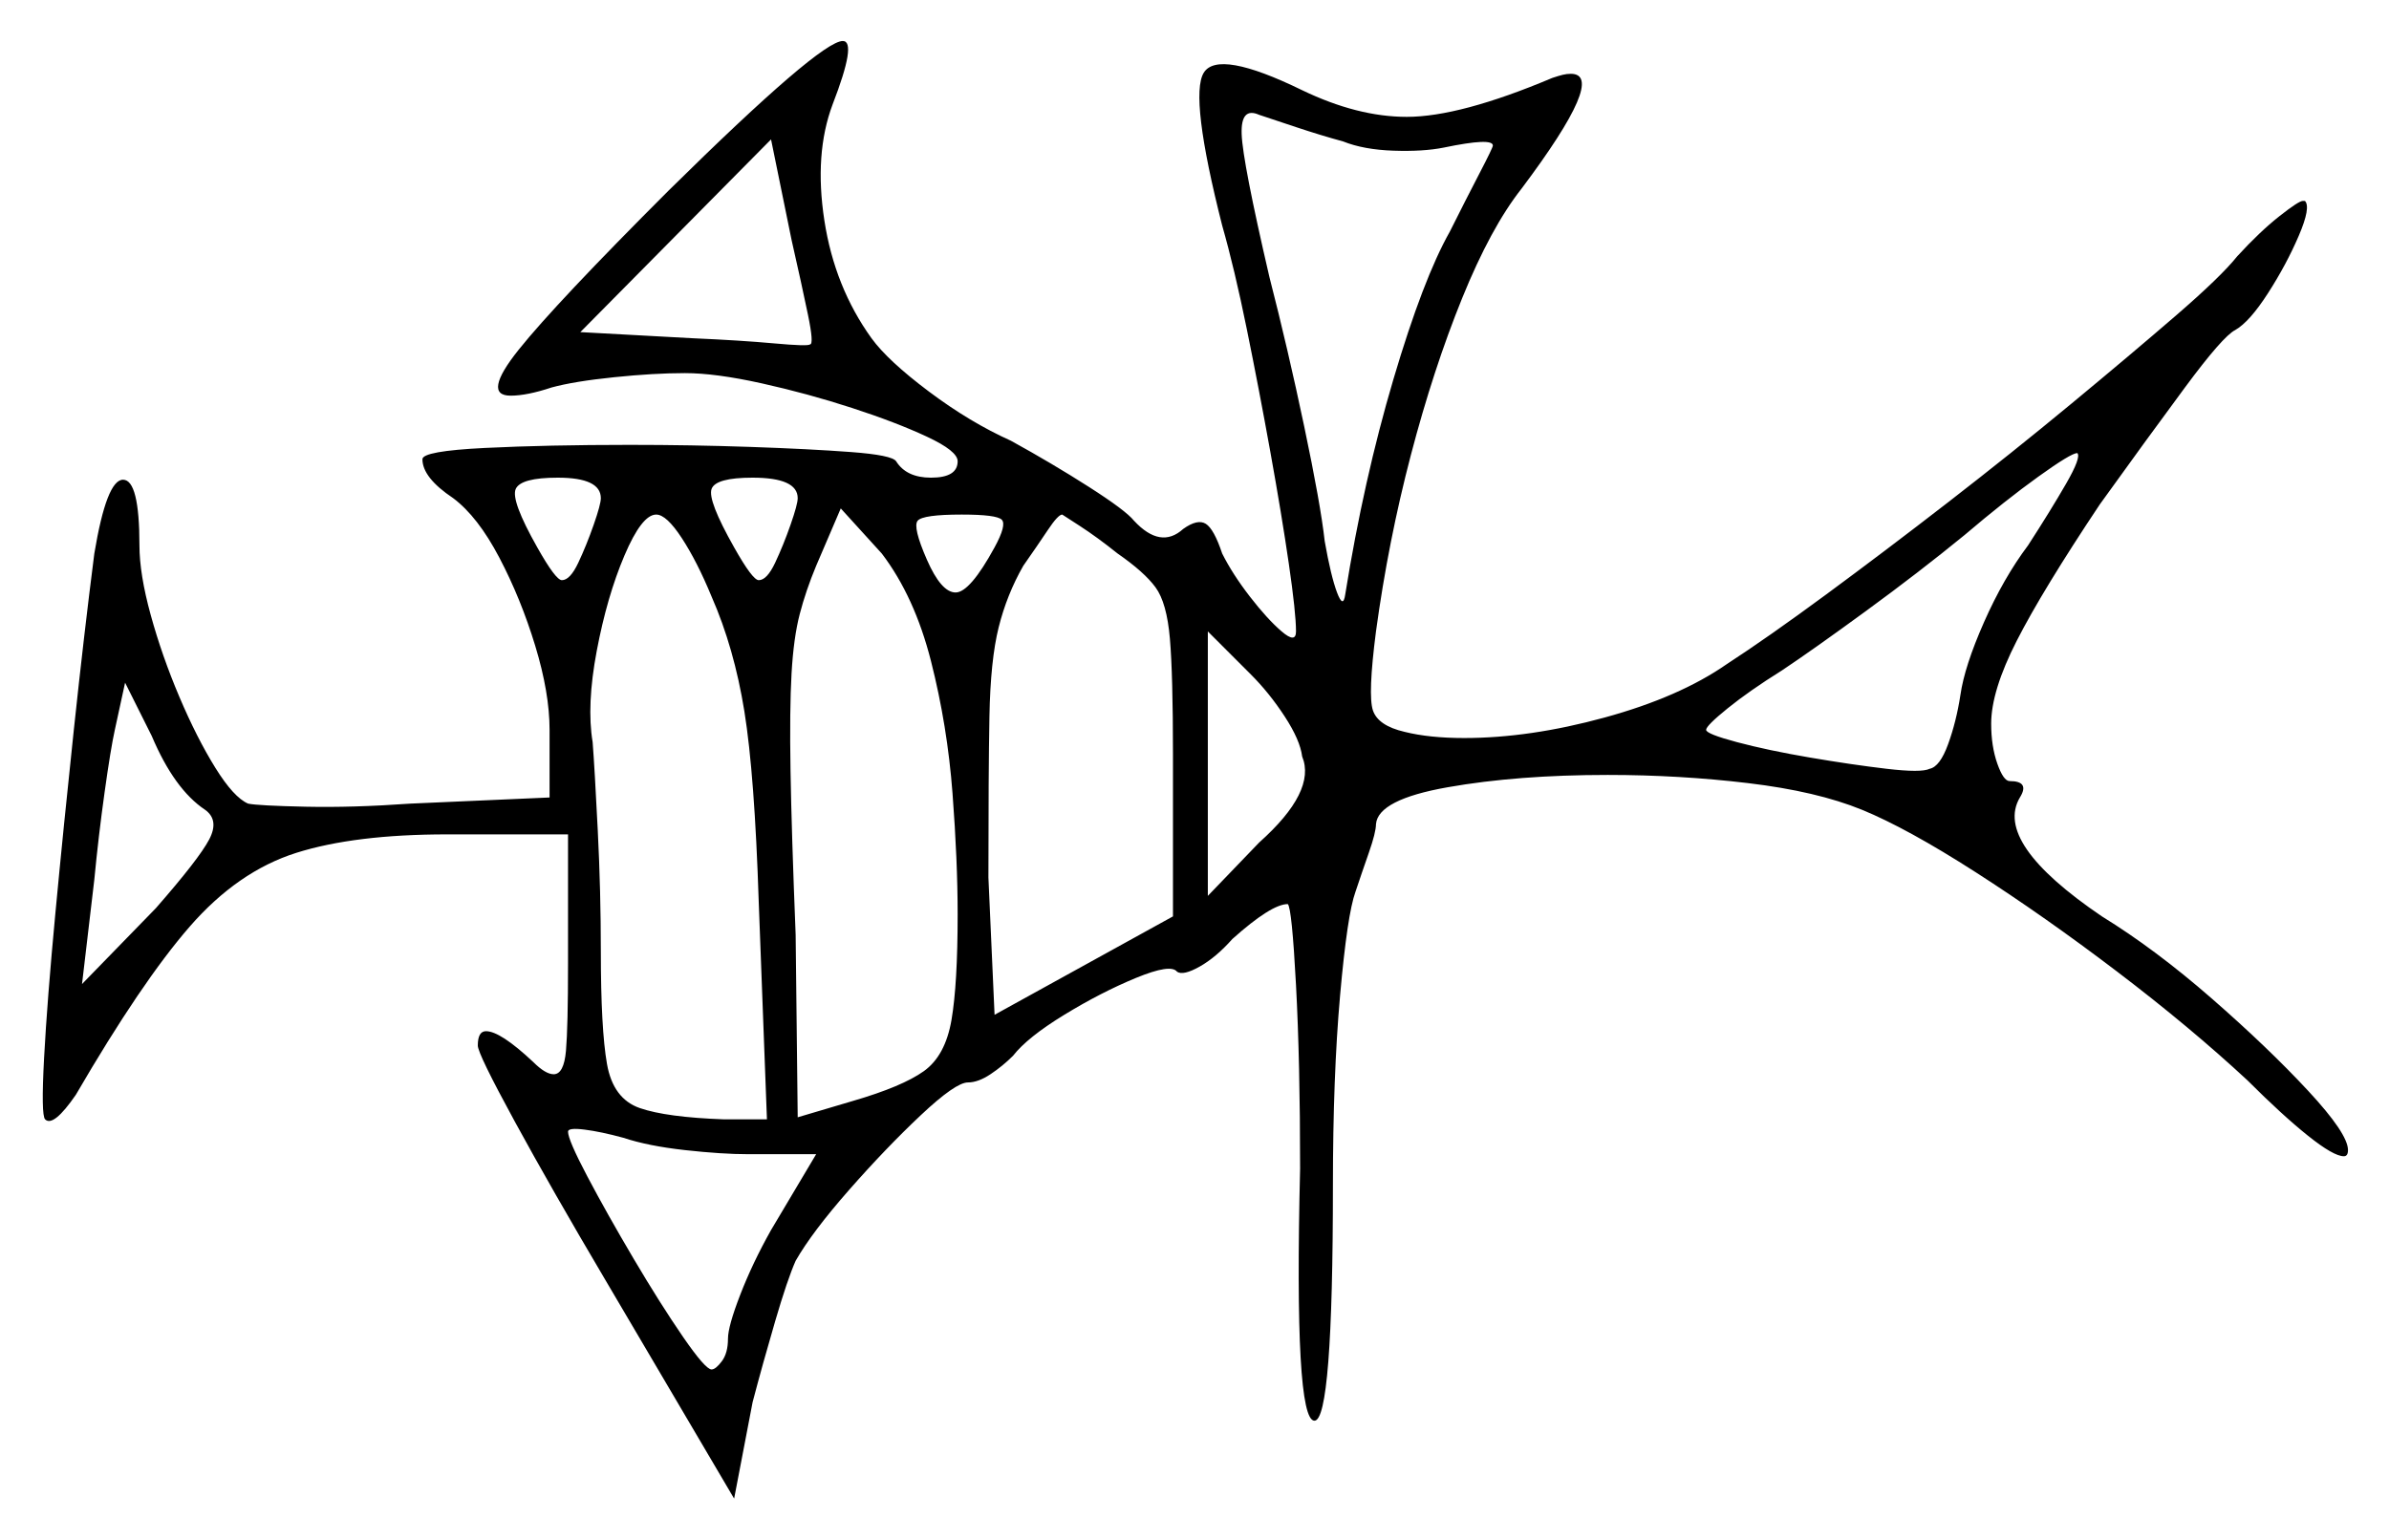 <svg xmlns="http://www.w3.org/2000/svg" width="582.5" height="375.5" viewBox="0 0 582.5 375.5"><path d="M199.0 281.5H182.5Q176.0 281.5 167.0 280.5Q158.0 279.5 152.0 277.5Q146.5 276.0 142.5 275.5Q138.5 275.0 138.5 276.0Q138.5 278.0 143.25 287.0Q148.0 296.0 154.5 307.0Q161.0 318.0 166.5 326.0Q172.0 334.0 173.5 334.0Q174.5 334.0 176.0 332.0Q177.5 330.0 177.5 326.5Q177.5 323.5 180.5 315.75Q183.5 308.0 188.0 300.0ZM50.0 197.5Q42.5 192.5 37.0 179.5L30.5 166.5L28.0 178.0Q27.0 182.5 25.5 193.25Q24.0 204.0 23.0 214.5L20.0 240.0L38.0 221.5Q48.5 209.5 51.0 204.75Q53.5 200.0 50.0 197.5ZM146.5 121.5Q146.5 116.5 136.0 116.5Q127.0 116.5 125.75 119.25Q124.5 122.0 131.0 133.5Q135.5 141.5 137.0 141.5Q139.0 141.5 141.0 137.25Q143.0 133.0 144.75 128.0Q146.5 123.0 146.5 121.5ZM173.5 145.5Q170.0 137.0 166.25 131.25Q162.5 125.5 160.0 125.5Q156.5 125.5 152.25 135.5Q148.0 145.5 145.5 158.75Q143.0 172.0 144.5 181.0Q145.0 187.5 145.75 202.5Q146.5 217.5 146.5 232.0Q146.5 251.0 148.0 259.5Q149.5 268.0 156.0 270.25Q162.5 272.5 176.5 273.0H187.0L185.0 220.0Q184.0 189.0 181.5 173.5Q179.0 158.0 173.5 145.5ZM233.5 223.0Q233.5 210.0 232.25 193.5Q231.0 177.0 227.0 161.25Q223.0 145.5 215.0 135.0L205.0 124.0L199.0 138.0Q196.5 144.0 195.0 149.75Q193.5 155.5 193.0 164.25Q192.5 173.0 192.75 188.0Q193.0 203.0 194.0 228.0L194.5 272.5L208.0 268.5Q220.0 265.0 225.25 261.25Q230.5 257.5 232.0 248.75Q233.5 240.0 233.5 223.0ZM197.5 84.0Q198.5 84.0 197.0 76.75Q195.5 69.5 193.0 58.5L188.0 34.0L141.5 81.0L169.0 82.5Q180.5 83.0 188.75 83.75Q197.0 84.5 197.5 84.0ZM194.5 121.5Q194.5 116.5 183.5 116.5Q174.5 116.5 173.5 119.25Q172.5 122.0 179.0 133.5Q183.5 141.5 185.0 141.5Q187.0 141.5 189.0 137.25Q191.0 133.0 192.75 128.0Q194.5 123.0 194.5 121.5ZM242.5 133.5Q245.5 128.0 244.25 126.75Q243.0 125.5 234.5 125.5Q225.0 125.5 223.75 127.0Q222.5 128.5 226.0 136.5Q229.5 144.5 233.0 144.5Q236.5 144.5 242.5 133.5ZM272.5 135.0Q267.5 131.0 263.25 128.25Q259.0 125.5 259.0 125.5Q258.0 125.5 255.5 129.25Q253.0 133.0 249.5 138.0Q245.5 145.0 243.5 153.0Q241.5 161.0 241.25 174.75Q241.0 188.5 241.0 214.0L242.5 247.5L286.0 223.5V184.0Q286.0 164.5 285.25 155.75Q284.5 147.0 281.75 143.25Q279.0 139.5 272.5 135.0ZM317.5 184.5Q317.0 180.5 313.25 174.75Q309.5 169.0 305.0 164.5L294.5 154.0V218.5L307.0 205.5Q321.0 193.0 317.5 184.5ZM327.5 34.5Q322.0 33.0 316.0 31.0Q310.0 29.0 307.0 28.0Q302.5 26.0 302.75 32.75Q303.0 39.5 309.5 67.5Q314.0 85.0 318.0 104.0Q322.0 123.0 323.0 132.0Q324.5 140.5 326.0 144.5Q327.5 148.5 328.0 145.0Q332.5 117.0 339.75 92.5Q347.0 68.0 353.5 56.5Q357.5 48.5 360.75 42.25Q364.0 36.0 364.0 35.5Q364.0 33.5 352.0 36.0Q347.0 37.0 339.75 36.75Q332.5 36.5 327.5 34.5ZM494.5 133.0Q500.0 124.5 503.75 118.0Q507.5 111.5 506.5 110.5Q505.0 110.5 497.0 116.25Q489.0 122.0 479.0 130.5Q468.0 139.5 455.0 149.0Q442.0 158.5 434.5 163.5Q426.5 168.5 421.25 172.75Q416.0 177.0 416.0 178.0Q416.0 179.0 423.5 181.0Q431.0 183.0 441.25 184.75Q451.5 186.5 460.0 187.5Q468.5 188.5 470.5 187.5Q473.0 187.0 475.0 181.5Q477.0 176.0 478.0 169.5Q479.0 162.5 483.75 151.75Q488.5 141.0 494.5 133.0ZM163.0 46.5Q200.0 10.0 205.5 10.0Q209.0 10.0 203.0 25.5Q198.5 37.5 201.0 53.75Q203.5 70.0 212.5 82.5Q216.5 88.0 226.5 95.5Q236.5 103.0 246.5 107.5Q256.5 113.0 265.5 118.75Q274.5 124.5 276.5 127.0Q283.0 134.0 288.5 129.0Q292.0 126.5 294.0 127.75Q296.0 129.0 298.0 135.0Q300.5 140.0 304.75 145.5Q309.0 151.0 312.5 154.0Q316.0 157.0 316.0 154.0Q316.0 149.5 314.25 137.5Q312.5 125.5 309.75 110.25Q307.0 95.0 304.0 80.25Q301.0 65.5 298.0 55.0Q290.0 23.5 293.5 17.75Q297.0 12.0 317.5 22.0Q331.0 28.5 343.0 28.5Q356.0 28.5 378.5 19.0Q380.0 18.5 381.0 18.25Q382.0 18.0 383.0 18.0Q392.0 18.0 371.0 46.0Q363.5 55.5 356.5 72.75Q349.5 90.0 344.0 111.0Q338.5 132.0 335.5 154.0Q333.5 169.5 334.75 173.25Q336.0 177.0 342.5 178.5Q348.5 180.0 357.0 180.0Q373.0 180.0 391.25 175.0Q409.5 170.0 421.0 162.0Q431.0 155.5 445.25 145.0Q459.5 134.5 475.0 122.5Q490.5 110.5 505.0 98.5Q519.5 86.5 530.5 77.0Q541.5 67.5 545.5 62.5Q551.0 56.5 555.75 52.75Q560.5 49.0 561.5 49.0Q562.0 49.0 562.0 49.0Q562.0 49.0 562.0 49.0Q563.5 50.5 560.5 57.5Q557.5 64.5 553.0 71.5Q548.5 78.5 545.0 80.5Q542.0 82.0 532.75 94.5Q523.5 107.0 512.0 123.0Q498.0 144.0 491.75 156.25Q485.5 168.5 485.5 176.5Q485.5 182.0 487.0 186.25Q488.5 190.5 490.0 190.5Q495.0 190.5 492.5 194.5Q486.0 205.5 512.5 223.5Q525.5 231.5 539.25 243.5Q553.0 255.5 562.75 266.0Q572.5 276.5 572.5 280.5Q572.5 282.0 571.5 282.0Q569.0 282.0 562.75 277.0Q556.5 272.0 548.0 263.5Q534.0 250.5 516.25 237.0Q498.5 223.5 481.75 212.75Q465.0 202.0 454.0 197.5Q443.0 193.0 426.25 191.0Q409.5 189.0 392.0 189.0Q370.0 189.0 353.0 192.0Q336.0 195.0 335.5 201.0Q335.5 203.0 333.75 208.0Q332.0 213.0 330.5 217.5Q328.5 223.0 326.75 242.75Q325.0 262.5 325.0 289.0Q325.0 346.5 320.5 346.5Q315.5 346.5 317.0 285.0Q317.0 259.0 316.0 240.25Q315.0 221.5 314.0 220.5Q310.0 220.5 300.5 229.0Q296.5 233.5 292.5 235.75Q288.5 238.0 287.0 237.0Q285.5 235.0 277.0 238.5Q268.5 242.0 259.5 247.5Q250.5 253.0 247.0 257.5Q244.5 260.0 241.5 262.0Q238.5 264.0 236.0 264.0Q233.0 264.0 224.5 272.0Q216.0 280.0 207.0 290.25Q198.0 300.5 194.0 307.5Q192.0 312.0 189.0 322.25Q186.0 332.5 183.5 342.0L179.0 365.5L147.5 312.0Q134.5 290.0 125.5 273.5Q116.5 257.0 116.5 255.0Q116.5 251.5 118.5 251.5Q122.0 251.5 130.0 259.0Q133.0 262.0 135.0 262.0Q137.5 262.0 138.0 256.25Q138.5 250.5 138.5 235.0V203.5H109.0Q86.5 203.5 72.25 208.0Q58.0 212.5 46.25 226.0Q34.5 239.5 18.5 267.0Q13.0 275.0 11.0 273.0Q10.0 272.0 10.75 258.0Q11.5 244.0 13.5 222.75Q15.5 201.5 18.0 178.0Q20.5 154.5 23.0 135.0Q26.0 117.0 30.0 117.0Q34.0 117.0 34.0 133.0Q34.0 140.0 36.75 150.0Q39.5 160.0 43.75 170.0Q48.0 180.0 52.5 187.25Q57.0 194.5 60.5 196.0Q63.0 196.5 74.5 196.75Q86.0 197.0 100.0 196.0L134.0 194.5V178.0Q134.0 169.0 130.5 157.5Q127.0 146.0 121.75 136.0Q116.5 126.0 110.5 121.5Q103.0 116.5 103.0 112.0Q103.0 110.0 118.25 109.25Q133.5 108.5 153.5 108.5Q168.5 108.5 183.0 109.0Q197.5 109.5 207.5 110.25Q217.5 111.0 218.5 112.5Q221.0 116.5 227.0 116.5Q233.5 116.5 233.5 112.5Q233.5 110.0 226.0 106.5Q218.5 103.0 207.75 99.5Q197.0 96.0 185.75 93.5Q174.5 91.0 167.0 91.0Q159.5 91.0 149.75 92.0Q140.0 93.0 134.5 94.5Q128.5 96.5 124.5 96.5Q117.5 96.5 126.5 85.25Q135.5 74.0 163.0 46.5Z" fill="black" /></svg>